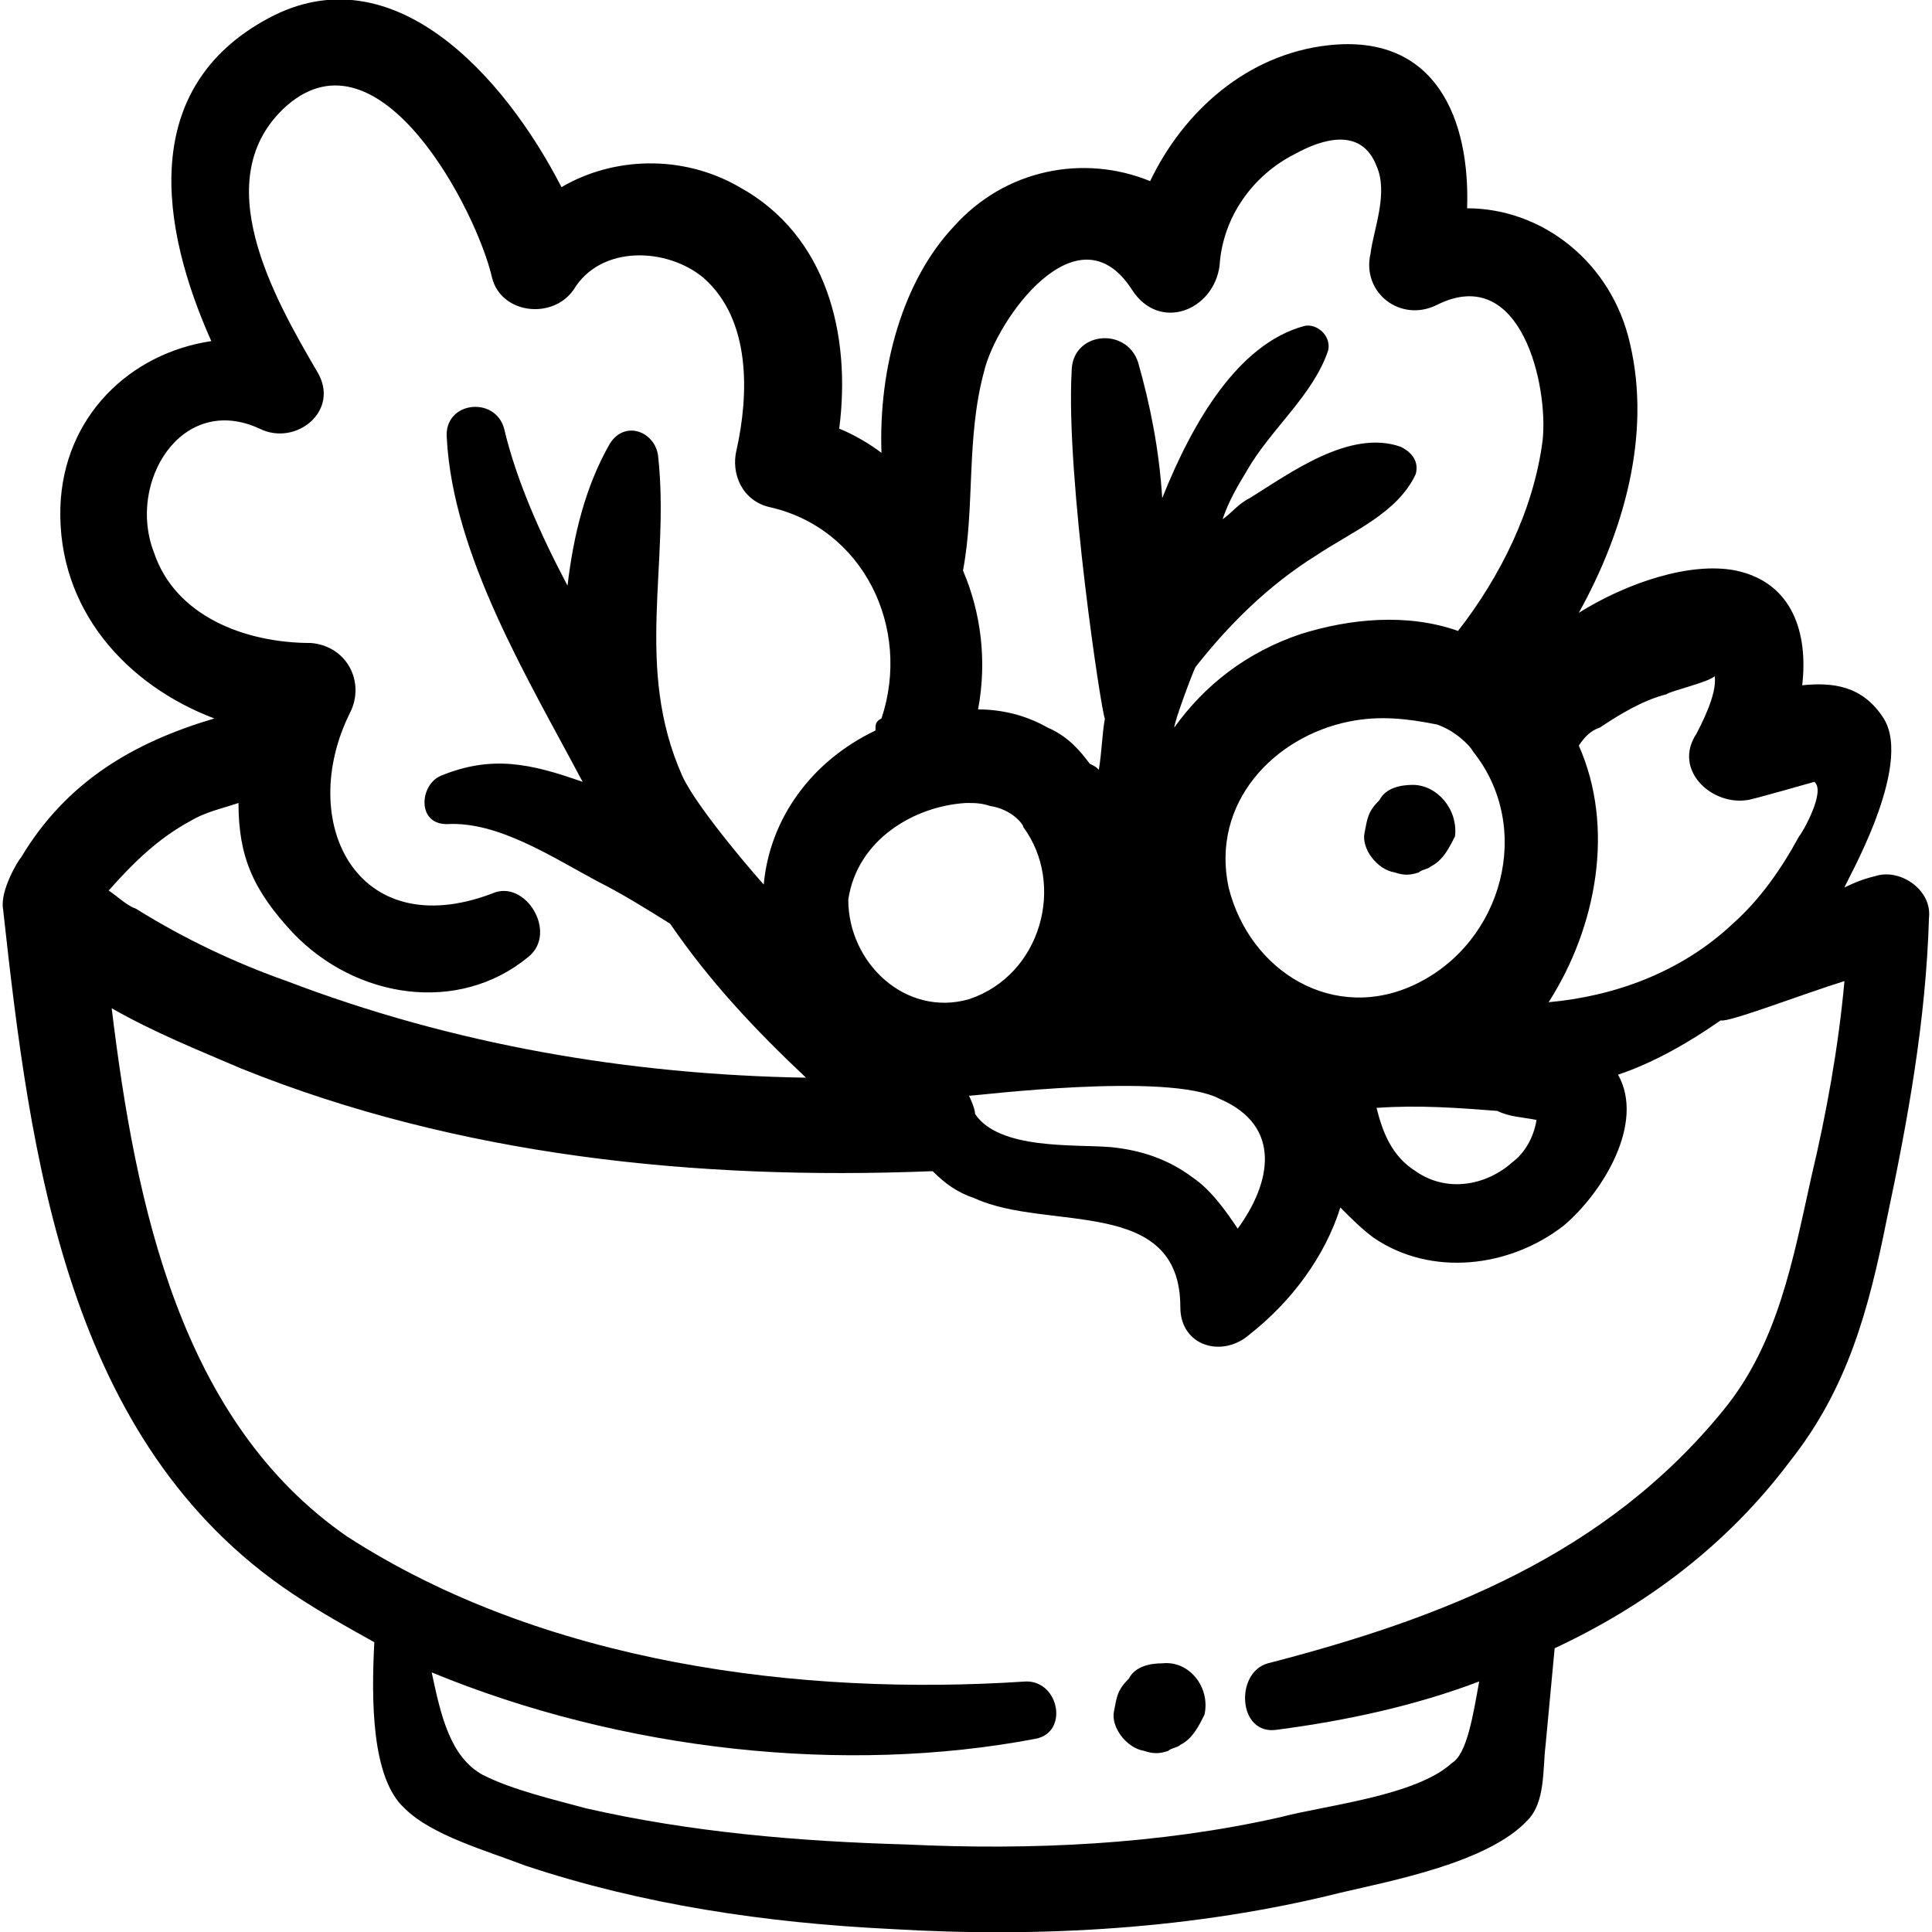 <?xml version="1.0" encoding="utf-8"?>
<!-- Generator: Adobe Illustrator 24.0.2, SVG Export Plug-In . SVG Version: 6.00 Build 0)  -->
<svg version="1.1" id="Layer_1" xmlns="http://www.w3.org/2000/svg" xmlns:xlink="http://www.w3.org/1999/xlink" x="0px" y="0px"
	 viewBox="0 0 64 64" style="enable-background:new 0 0 64 64;" xml:space="preserve">
<g>
	<path d="M0.7,28.4c-0.1,0.1-0.7,1.1-0.6,1.7C1,38.3,2.2,47.8,9.7,52.8c0.9,0.6,1.8,1.1,2.7,1.6c-0.1,1.9-0.1,4.5,1,5.5
		c0.9,0.9,2.7,1.4,4,1.9c3.9,1.3,8,1.9,12.1,2.1c5,0.3,10.1,0,14.9-1.2c1.7-0.4,4.9-1,6.2-2.4c0.6-0.6,0.5-1.7,0.6-2.5
		c0.1-1.1,0.2-2.1,0.3-3.2c3-1.4,5.7-3.4,7.8-6.2c1.9-2.4,2.6-5,3.2-8c0.7-3.3,1.3-6.6,1.4-10c0.1-0.9-0.9-1.6-1.7-1.4
		c-0.4,0.1-0.7,0.2-1.1,0.4c0-0.1,2.3-4,1.3-5.6c-0.7-1.1-1.7-1.2-2.7-1.1c0.2-1.7-0.3-3.4-2.2-3.8c-1.5-0.3-3.6,0.4-5.2,1.4
		c1.5-2.7,2.4-5.9,1.7-8.9c-0.6-2.7-2.9-4.5-5.4-4.5C48.7,4,47.6,1.1,44,1.5c-2.7,0.3-4.8,2.2-5.9,4.5c-2.2-0.9-4.8-0.4-6.5,1.5
		c-1.7,1.8-2.5,4.7-2.4,7.5c-0.4-0.3-0.9-0.6-1.4-0.8c0.4-3.1-0.4-6.4-3.3-8c-1.9-1.1-4.2-1-5.9,0C16.7,2.5,13-1.6,8.9,0.6
		C4.6,2.9,5.3,7.5,7,11.3c-2.7,0.4-4.9,2.5-5,5.5c-0.1,3.4,2.2,5.9,5.1,7C4.4,24.6,2.2,25.9,0.7,28.4z M61.1,32.5
		c-0.2,2.2-0.6,4.4-1.1,6.5c-0.6,2.7-1.1,5.5-2.9,7.7c-3.9,4.8-9.3,6.9-15.1,8.4c-1.1,0.3-1,2.4,0.3,2.2c2.3-0.3,4.6-0.8,6.7-1.6
		c-0.2,1.1-0.4,2.4-0.9,2.7c-1.2,1.1-4.2,1.4-5.7,1.8c-4,0.9-8.2,1.1-12.4,0.9c-3.5-0.1-7.1-0.4-10.6-1.2c-1.1-0.3-2.4-0.6-3.4-1.1
		c-1.1-0.6-1.4-2-1.7-3.4c6.3,2.6,13.7,3.4,20,2.2c1.1-0.2,0.8-1.9-0.3-1.9c-7.5,0.5-16-0.6-22.5-4.8C6,47.1,4.5,40,3.7,33.4
		c1.4,0.8,2.9,1.4,4.3,2c7.2,2.9,15.1,3.7,22.8,3.4c0.1,0,0.1,0,0.1,0c0.4,0.4,0.8,0.7,1.4,0.9c2.4,1.1,6.8-0.1,6.8,3.6
		c0,1.3,1.4,1.7,2.3,0.9c1.4-1.1,2.5-2.6,3-4.2c0.4,0.4,0.7,0.7,1.1,1c1.9,1.3,4.5,1,6.3-0.4c1.3-1.1,2.7-3.4,1.8-5
		c1.2-0.4,2.4-1.1,3.4-1.8C57.2,33.9,59.8,32.9,61.1,32.5z M46.9,32.6c-2.7,1.3-5.5-0.4-6.2-3.2c-0.6-2.8,1.5-5,4-5.5
		c1-0.2,1.9-0.1,2.9,0.1c0.6,0.2,1.1,0.7,1.2,0.9C50.8,27.4,49.8,31.2,46.9,32.6z M50.9,37.1L50.9,37.1c-0.1,0.6-0.4,1.1-0.8,1.4
		c-0.9,0.8-2.2,1-3.2,0.3c-0.8-0.5-1.1-1.3-1.3-2.1c1.4-0.1,2.7,0,4,0.1C50,37,50.4,37,50.9,37.1z M41,40.7
		c-0.4-0.6-0.9-1.3-1.5-1.7c-0.8-0.6-1.7-0.9-2.7-1c-1.2-0.1-3.7,0.1-4.5-1.1c0-0.2-0.2-0.6-0.2-0.6c0.2,0,6.6-0.8,8.3,0.1
		C42.5,37.3,42.1,39.2,41,40.7z M52.3,24.7c0.2-0.3,0.4-0.5,0.7-0.6c0.6-0.4,1.4-0.9,2.2-1.1c0.1-0.1,1.4-0.4,1.6-0.6
		c0.1,0.6-0.5,1.7-0.6,1.9c-0.8,1.2,0.5,2.4,1.7,2.2c0.1,0,2.2-0.6,2.2-0.6c0.4,0.3-0.4,1.7-0.5,1.8c-0.6,1.1-1.3,2.1-2.2,2.9
		c-1.7,1.6-3.9,2.4-6.1,2.6C52.9,30.7,53.5,27.4,52.3,24.7z M32.6,12.3c0.4-1.7,3.1-5.5,4.9-2.7c0.9,1.4,2.7,0.7,2.9-0.8
		c0.1-1.6,1.1-3,2.5-3.7c0.9-0.5,2.2-0.9,2.7,0.4c0.4,0.9-0.1,2.1-0.2,2.9c-0.3,1.3,1,2.3,2.2,1.7c2.8-1.4,3.7,2.7,3.5,4.5
		c-0.3,2.3-1.4,4.5-2.8,6.3c-1.7-0.6-3.6-0.4-5.2,0.1c-1.8,0.6-3.2,1.7-4.2,3.1c0-0.2,0.6-1.8,0.7-2c1.1-1.4,2.4-2.7,4-3.7
		c1.2-0.8,2.7-1.4,3.3-2.7c0.1-0.4-0.1-0.7-0.5-0.9c-1.7-0.6-3.7,0.9-5,1.7c-0.4,0.2-0.6,0.5-0.9,0.7c0.2-0.6,0.5-1.1,0.8-1.6
		c0.8-1.4,2.2-2.5,2.7-4c0.1-0.5-0.4-0.9-0.8-0.8c-2.2,0.6-3.7,3.2-4.7,5.7c-0.1-1.6-0.4-3.1-0.8-4.5c-0.4-1.2-2.2-1-2.2,0.3
		c-0.2,3.5,1,11.4,1.1,11.5c-0.1,0.6-0.1,1.1-0.2,1.7c-0.1-0.1-0.1-0.1-0.3-0.2c-0.3-0.4-0.7-0.9-1.4-1.2c-0.7-0.4-1.5-0.6-2.3-0.6
		c0.3-1.6,0.1-3.2-0.5-4.6C32.3,16.8,32,14.5,32.6,12.3z M32,26.6c0.3,0,0.5,0,0.8,0.1c0.7,0.1,1.1,0.6,1.1,0.7
		c1.4,1.9,0.6,4.9-1.8,5.7c-2.1,0.6-4-1.2-4-3.3C28.4,27.8,30.3,26.7,32,26.6z M6.3,27.2c0.5-0.3,1-0.4,1.6-0.6
		c0,1.8,0.5,2.9,1.8,4.3c2.1,2.2,5.5,2.7,7.8,0.8c1-0.8-0.1-2.6-1.2-2.1c-4.5,1.7-6.5-2.4-4.7-6c0.5-1-0.1-2.2-1.3-2.3
		c-2.2,0-4.5-0.9-5.2-3C4.2,16,6,13,8.6,14.2c1.2,0.6,2.7-0.6,1.9-1.9c-1.4-2.4-3.7-6.4-1-8.8c3.1-2.7,6.3,3.5,6.8,5.7
		c0.3,1.2,2,1.4,2.7,0.4c0.9-1.5,3.1-1.4,4.3-0.4c1.6,1.4,1.5,3.9,1.1,5.7c-0.2,0.8,0.2,1.7,1.1,1.9c3.1,0.7,4.7,4,3.7,7
		C29,23.9,29,24,29,24.2c-2.1,1-3.5,2.9-3.7,5.1c-0.1-0.1-2.2-2.5-2.7-3.6c-1.6-3.6-0.4-7-0.8-10.6c-0.1-0.8-1.1-1.2-1.6-0.4
		c-0.8,1.4-1.2,3-1.4,4.7c-0.9-1.7-1.7-3.5-2.1-5.2c-0.3-1.1-2-0.9-1.9,0.3c0.2,3.9,2.7,8,4.5,11.4c-1.7-0.6-3-0.9-4.7-0.2
		c-0.7,0.3-0.8,1.6,0.2,1.6c1.7-0.1,3.5,1.1,5,1.9c0.8,0.4,1.6,0.9,2.4,1.4c1.3,1.9,2.8,3.5,4.5,5.1c-5.9-0.1-11.7-1.1-17.2-3.2
		c-1.7-0.6-3.4-1.4-5-2.4c-0.3-0.1-0.6-0.4-0.9-0.6C4.4,28.6,5.2,27.8,6.3,27.2z"/>
	<path d="M38.5,55.1c-0.4,0-0.9,0.1-1.1,0.5c-0.4,0.4-0.4,0.6-0.5,1.1c-0.1,0.5,0.4,1.2,1,1.3c0.3,0.1,0.5,0.1,0.8,0
		c0.1-0.1,0.3-0.1,0.4-0.2c0.4-0.2,0.6-0.6,0.8-1C40.1,55.9,39.4,55,38.5,55.1z"/>
	<path d="M46.8,26c-0.4,0-0.9,0.1-1.1,0.5c-0.4,0.4-0.4,0.6-0.5,1.1c-0.1,0.5,0.4,1.2,1,1.3c0.3,0.1,0.5,0.1,0.8,0
		c0.1-0.1,0.3-0.1,0.4-0.2c0.4-0.2,0.6-0.6,0.8-1C48.3,26.8,47.6,26,46.8,26z"/>
</g>
</svg>
